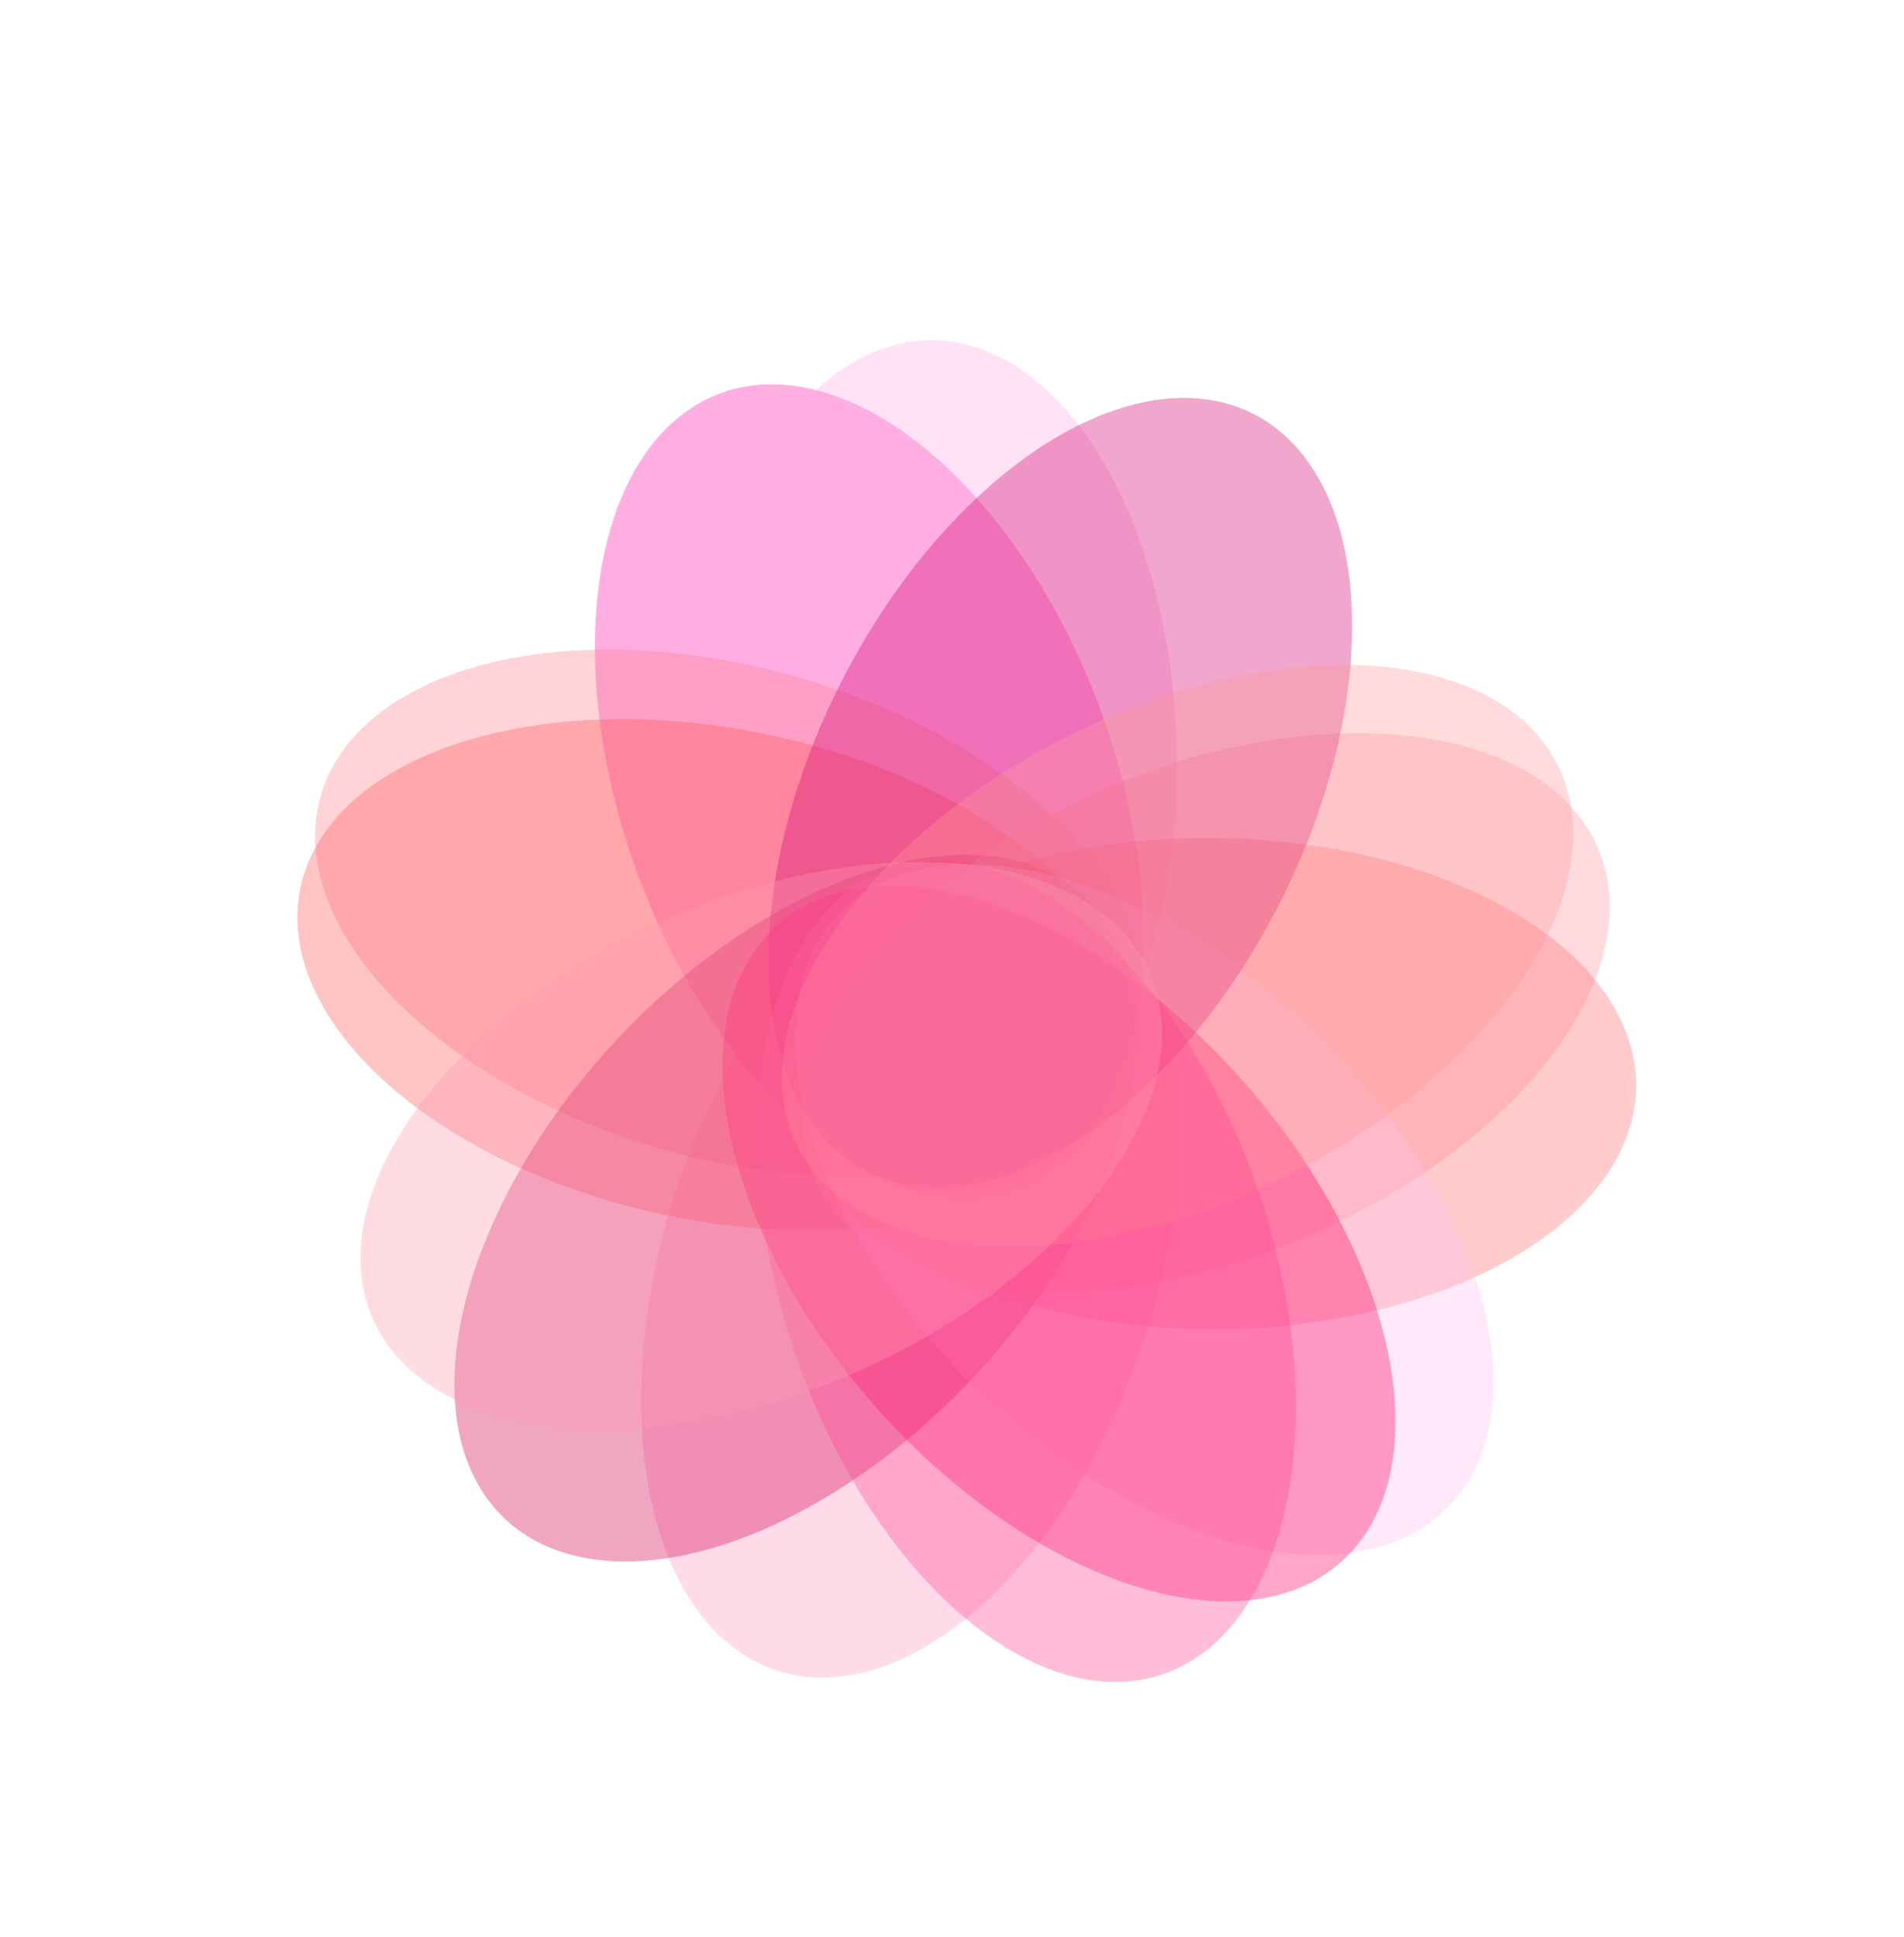<svg id="color_one" data-name="color_one" xmlns="http://www.w3.org/2000/svg" viewBox="0 0 694 706"><defs><style>.cls-1{opacity:0.35;}.cls-2{fill:#ff17ac;}.cls-3{fill:#ffabe3;}.cls-4{fill:#ff97c1;}.cls-5{fill:#ff808c;}.cls-6{fill:#ff5757;}.cls-7{fill:#d3004c;}.cls-8{fill:#ff97a6;}.cls-9{fill:#ff6c6c;}.cls-10{fill:#ffc0ed;}.cls-11{fill:#d3006f;}.cls-12{fill:#ff0062;}.cls-13{fill:#ff9797;}.cls-14{fill:#ff4390;}.cls-15{fill:#ff97b2;}</style></defs><g class="cls-1"><ellipse class="cls-2" cx="316.77" cy="288.55" rx="89.5" ry="155" transform="translate(-81.16 129.63) rotate(-20.56)"/></g><g class="cls-1"><ellipse class="cls-3" cx="339.5" cy="279" rx="89.5" ry="155"/></g><g class="cls-1"><ellipse class="cls-4" cx="331.55" cy="461.56" rx="155" ry="89.5" transform="translate(-210.62 631.88) rotate(-71.75)"/></g><g class="cls-1"><ellipse class="cls-5" cx="265.91" cy="332.74" rx="89.5" ry="155" transform="translate(-127.11 496.93) rotate(-74.04)"/></g><g class="cls-1"><ellipse class="cls-6" cx="261.21" cy="355.26" rx="89.5" ry="155" transform="translate(-139.91 538.39) rotate(-78.21)"/></g><g class="cls-1"><ellipse class="cls-7" cx="289.93" cy="440.34" rx="155" ry="89.5" transform="translate(-229.88 352.23) rotate(-47.02)"/></g><g class="cls-1"><ellipse class="cls-8" cx="439.53" cy="368.94" rx="155" ry="89.5" transform="translate(-107.72 196.23) rotate(-22.49)"/></g><g class="cls-1"><ellipse class="cls-9" cx="441.36" cy="394.88" rx="89.5" ry="155" transform="translate(43.72 833.75) rotate(-89.64)"/></g><g class="cls-1"><ellipse class="cls-10" cx="417.1" cy="440.77" rx="89.5" ry="155" transform="translate(-189.66 431.05) rotate(-45.66)"/></g><g class="cls-1"><ellipse class="cls-11" cx="386.5" cy="289" rx="155" ry="89.5" transform="translate(-46.56 501.98) rotate(-62.98)"/></g><g class="cls-1"><ellipse class="cls-12" cx="386.02" cy="453.22" rx="89.5" ry="155" transform="translate(-203.39 369.49) rotate(-41.49)"/></g><g class="cls-1"><ellipse class="cls-13" cx="429.21" cy="348.39" rx="155" ry="89.5" transform="translate(-110.7 229.67) rotate(-26.67)"/></g><g class="cls-1"><ellipse class="cls-14" cx="374.1" cy="463.39" rx="89.5" ry="155" transform="translate(-128.48 143.86) rotate(-18.64)"/></g><g class="cls-1"><ellipse class="cls-15" cx="277.49" cy="417.51" rx="155" ry="89.5" transform="translate(-146.59 150.17) rotate(-24.16)"/></g></svg>